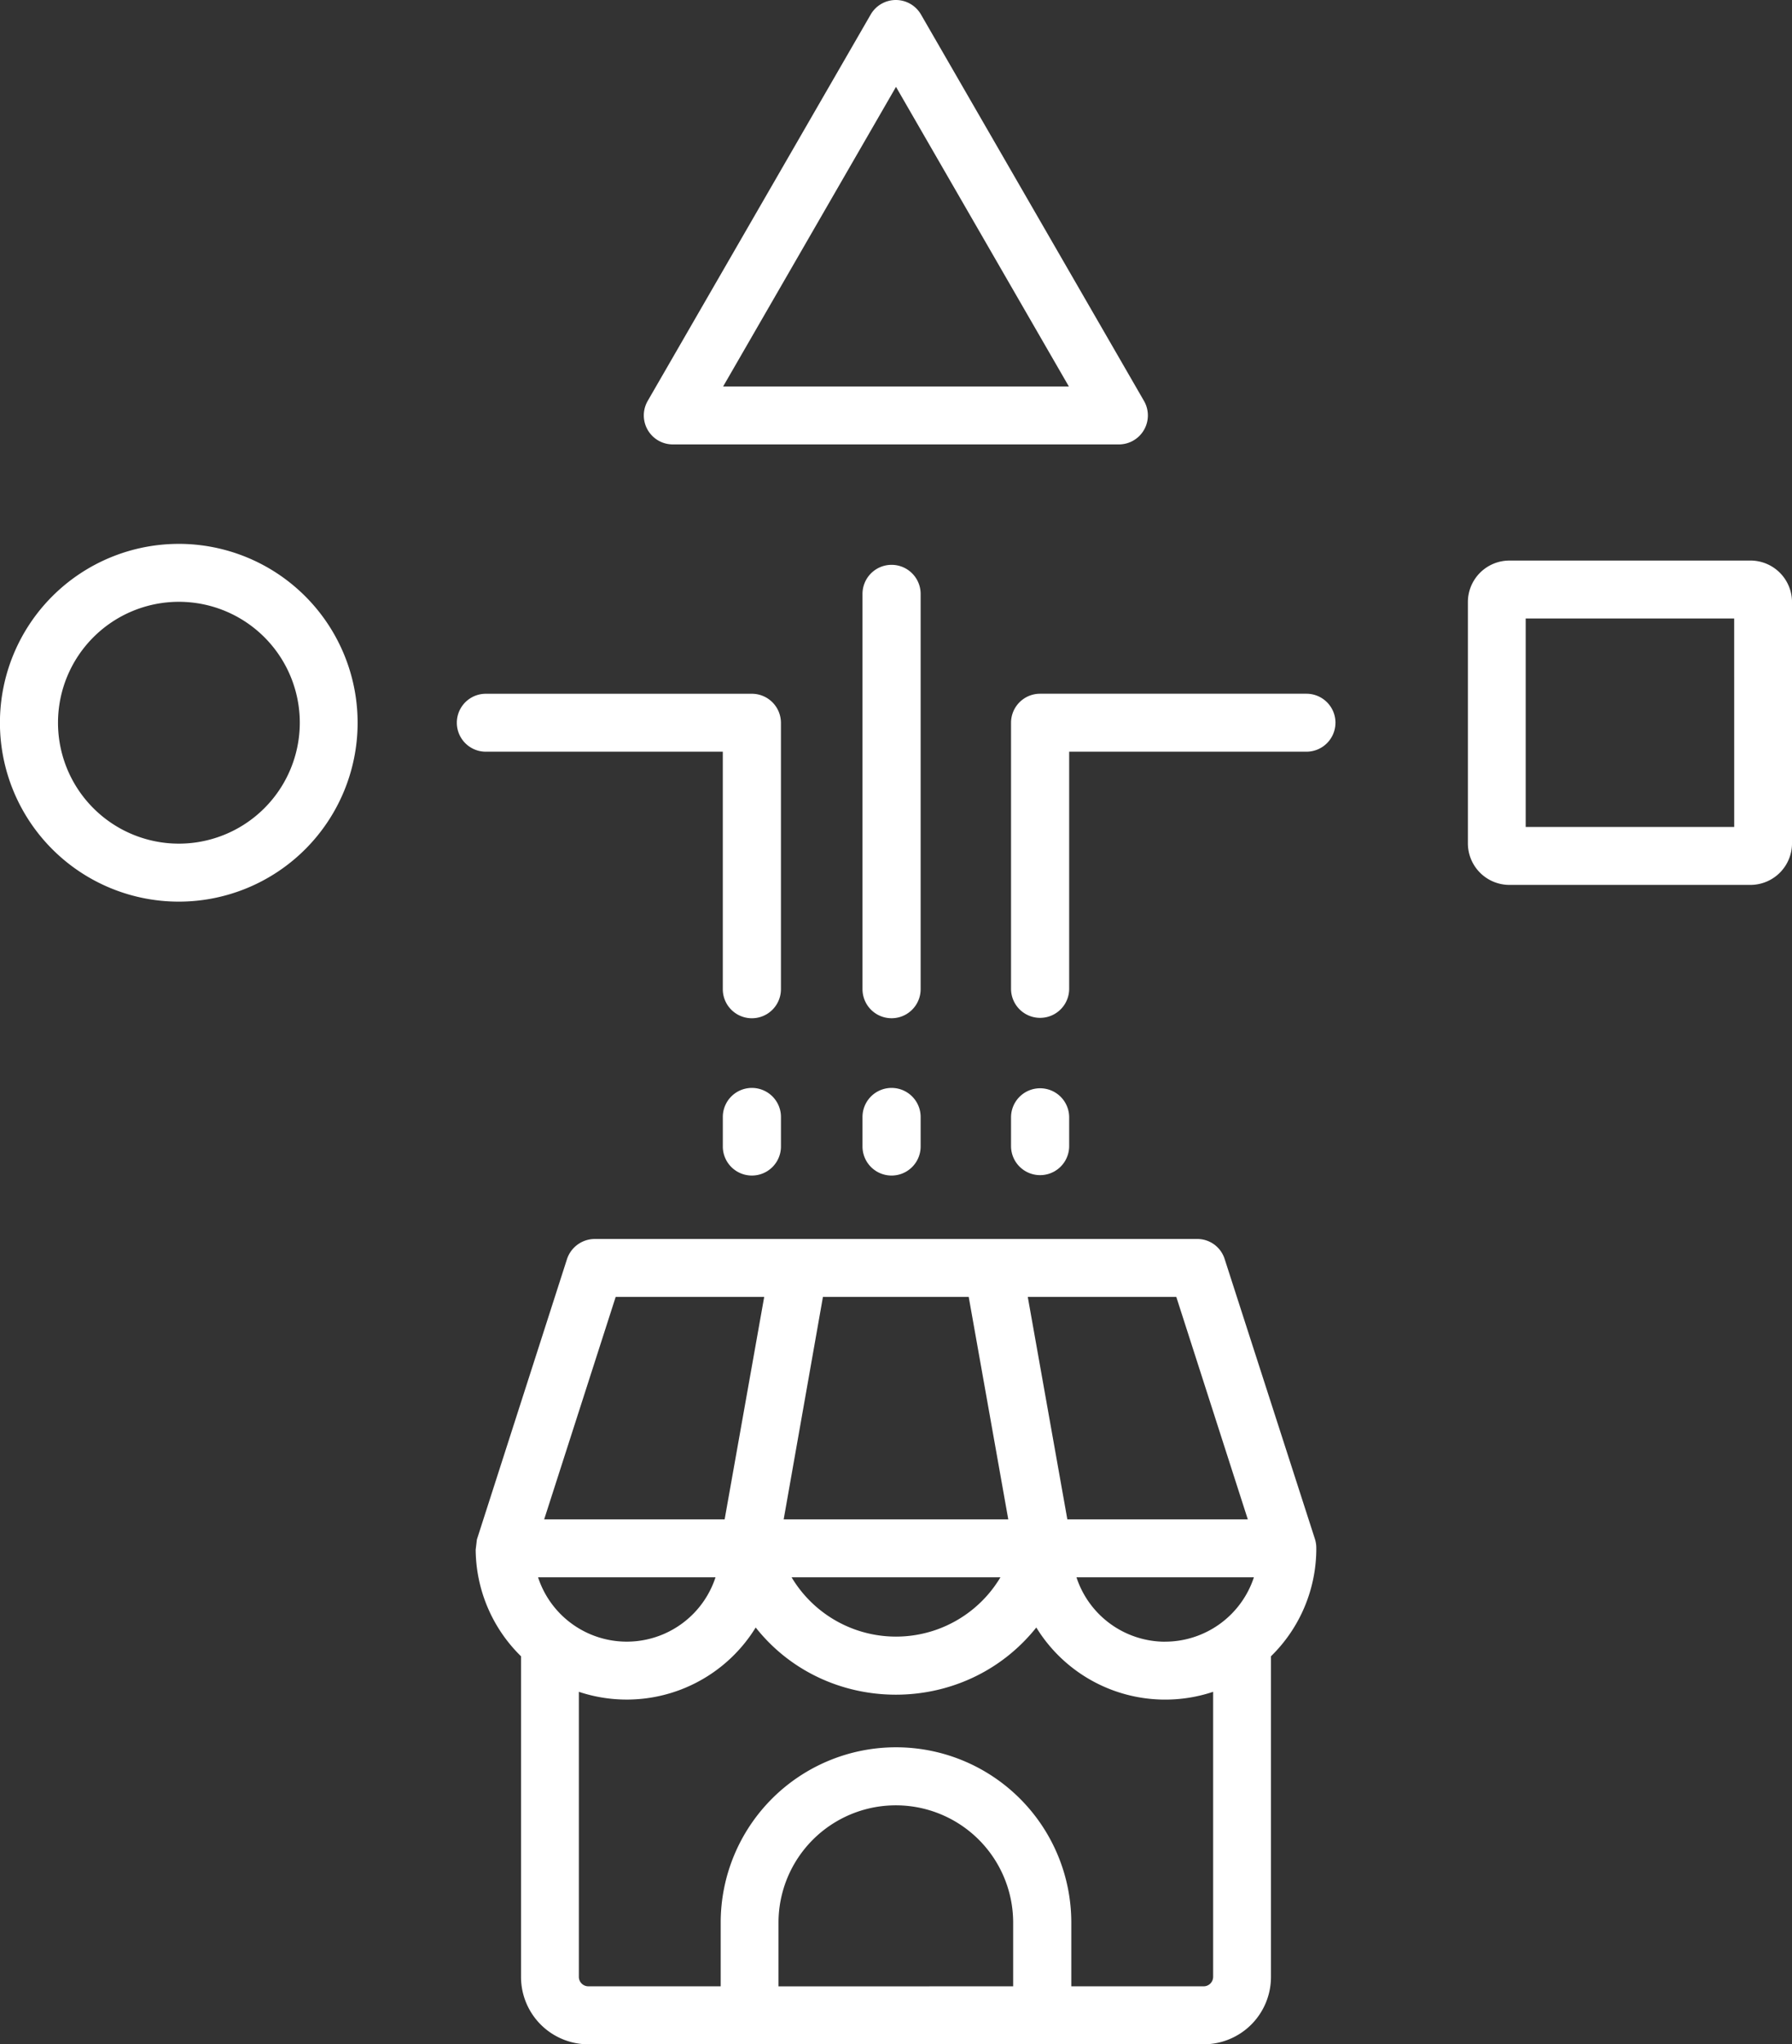<svg xmlns="http://www.w3.org/2000/svg" width="364.729" height="415.997" viewBox="0 0 364.729 415.997">
  <rect x="0" y="0" width="364.729" height="415.997" fill="#333333" stroke="none"/>
  <g id="department-store" transform="translate(-67.636 -42.001)">
    <path id="Path_327" data-name="Path 327" d="M250,59.678l35.184,60.97H214.815Zm-45.406,72.758H295.4a5.9,5.9,0,0,0,5.079-8.841l-45.4-78.653a5.911,5.911,0,0,0-10.221,0l-45.4,78.653a5.9,5.9,0,0,0,5.141,8.841ZM104,213.676a24.606,24.606,0,1,1,24.654-24.606A24.624,24.624,0,0,1,104,213.676Zm0-61a36.4,36.4,0,1,0,36.423,36.4A36.408,36.408,0,0,0,104,152.673Zm316.6,57.61H378.163V167.856h42.432Zm3.283-54.215h-49.06a8.455,8.455,0,0,0-8.425,8.471V213.6a8.457,8.457,0,0,0,8.425,8.471h49.06a8.468,8.468,0,0,0,8.486-8.471V164.539a8.466,8.466,0,0,0-8.486-8.471ZM226.585,269.3v6a5.916,5.916,0,0,1-11.832,0v-6a5.916,5.916,0,0,1,11.832,0Zm46.83,5.995v-6a5.916,5.916,0,0,1,11.831,0v6a5.916,5.916,0,0,1-11.831,0Zm-18.4-5.995v6a5.916,5.916,0,0,1-11.832,0v-6a5.916,5.916,0,0,1,11.832,0Zm84.43-80.228a5.906,5.906,0,0,1-5.885,5.894H285.246v48.321a5.916,5.916,0,0,1-11.831,0V189.07a5.905,5.905,0,0,1,5.884-5.9h54.264a5.906,5.906,0,0,1,5.885,5.9Zm-84.43,54.215a5.916,5.916,0,0,1-11.832,0v-80.43a5.916,5.916,0,0,1,11.832,0Zm-88.581-48.321a5.895,5.895,0,0,1,0-11.789h54.2a5.919,5.919,0,0,1,5.947,5.9v54.215a5.916,5.916,0,0,1-11.832,0V194.964ZM314.546,444.3a1.932,1.932,0,0,1-1.92,1.9H285.68v-12.96a35.68,35.68,0,0,0-71.36,0v12.96H187.374a1.932,1.932,0,0,1-1.92-1.9v-58.03a30.82,30.82,0,0,0,35.99-13.086c14.362,18.151,42.493,18.307,57.113,0a30.785,30.785,0,0,0,35.99,13.086V444.3Zm-40.7,1.9V433.25a23.879,23.879,0,0,0-47.759,0v12.96Zm-80.9-140.288h30.229l-8.053,45.27H178.392Zm128.659,45.271H284.875l-8.053-45.27h30.229Zm-94.466,0,7.991-45.27H264.8l8.052,45.27Zm44.105,11.791H228.753A24.747,24.747,0,0,0,271.247,362.984Zm-94.094,0a19,19,0,0,0,36.114,0Zm127.606,13.093a19.048,19.048,0,0,0,18.088-13.093H286.733A19.027,19.027,0,0,0,304.759,376.077Zm30.787-18.99a6.041,6.041,0,0,0-.248-1.81l-18.4-57.052a5.838,5.838,0,0,0-5.575-4.094H188.675a5.973,5.973,0,0,0-5.637,4.094L164.7,355.276l-.248,2.072a30.637,30.637,0,0,0,9.23,21.693V444.3A13.7,13.7,0,0,0,187.375,458H312.627a13.7,13.7,0,0,0,13.69-13.693V379.041a30.625,30.625,0,0,0,9.229-21.954Z" fill="#fff" fill-rule="evenodd"/>
  </g>
</svg>
